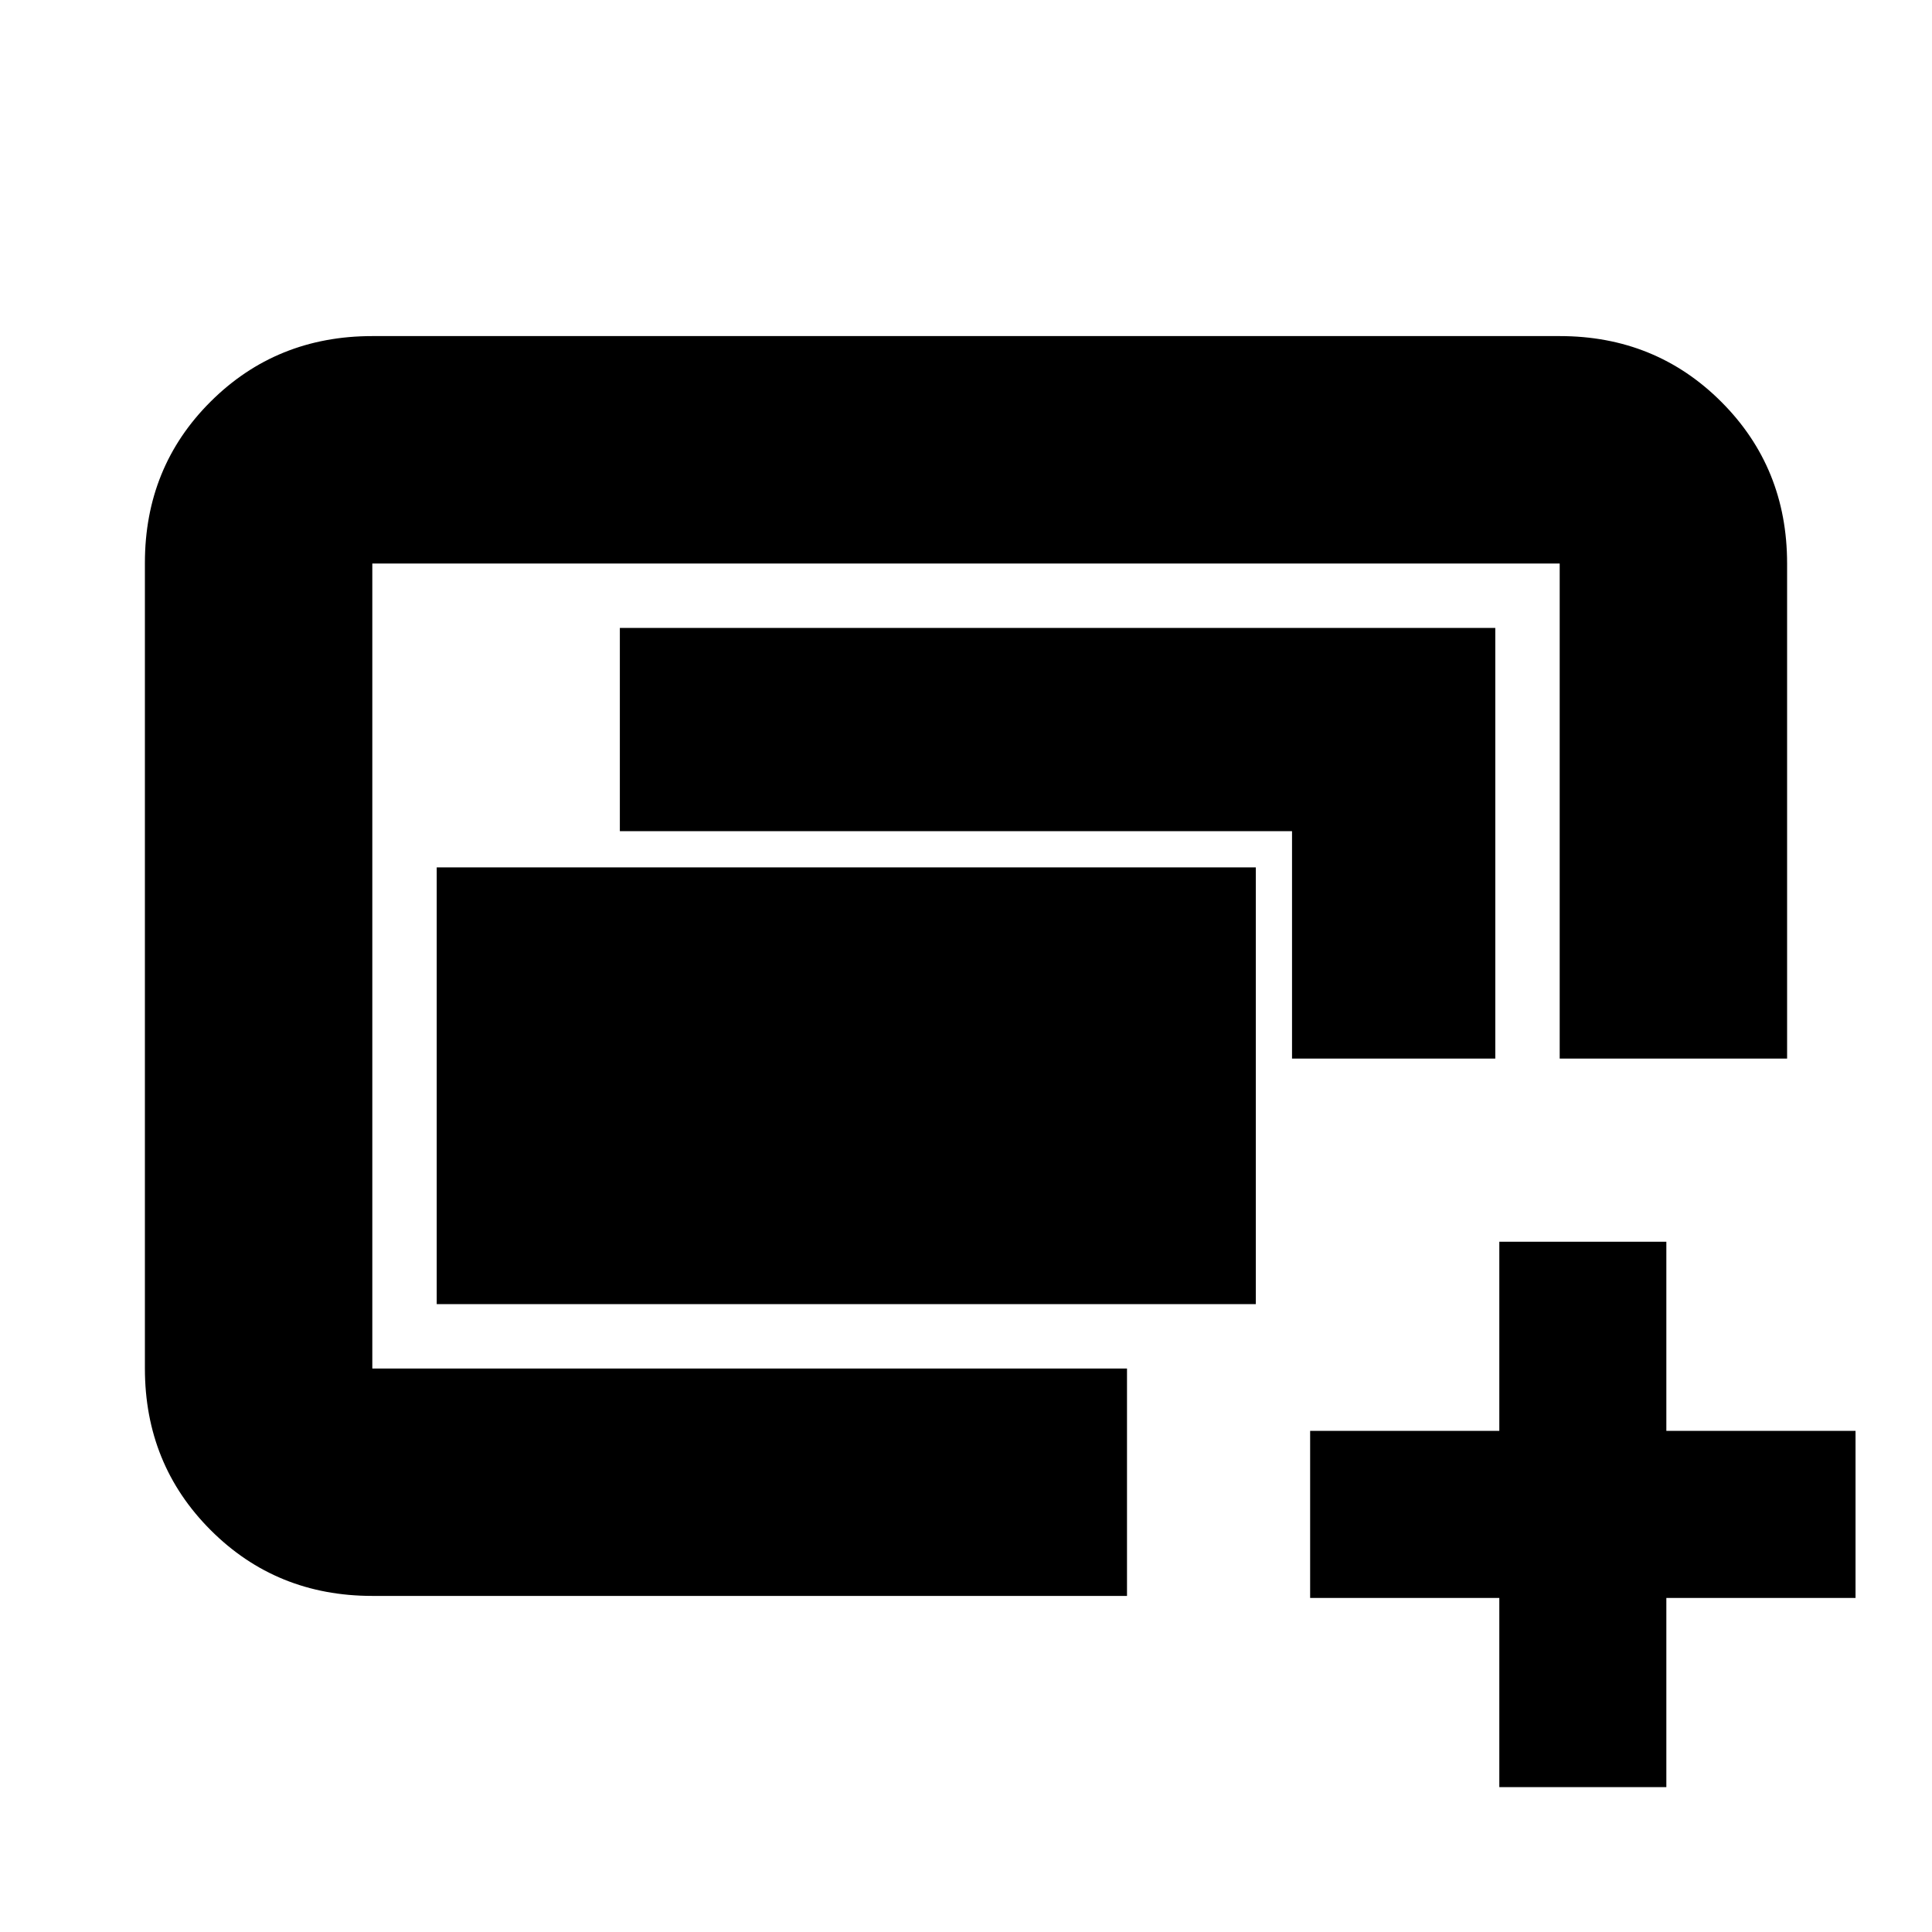<svg xmlns="http://www.w3.org/2000/svg" height="20" viewBox="0 -960 960 960" width="20"><path d="M185-280v-400 400Zm32-32v-217h407v217H217Zm-32 145q-47.64 0-80.32-32.69Q72-232.39 72-280.04v-400.24q0-47.66 32.68-80.19T185-793h590q47.64 0 80.32 32.68Q888-727.64 888-680v246H775v-246H185v400h375v113H185Zm457-267v-113H308v-101h435v214H642ZM745-72v-94h-94v-83h94v-94h83v94h94v83h-94v94h-83Z"/></svg>